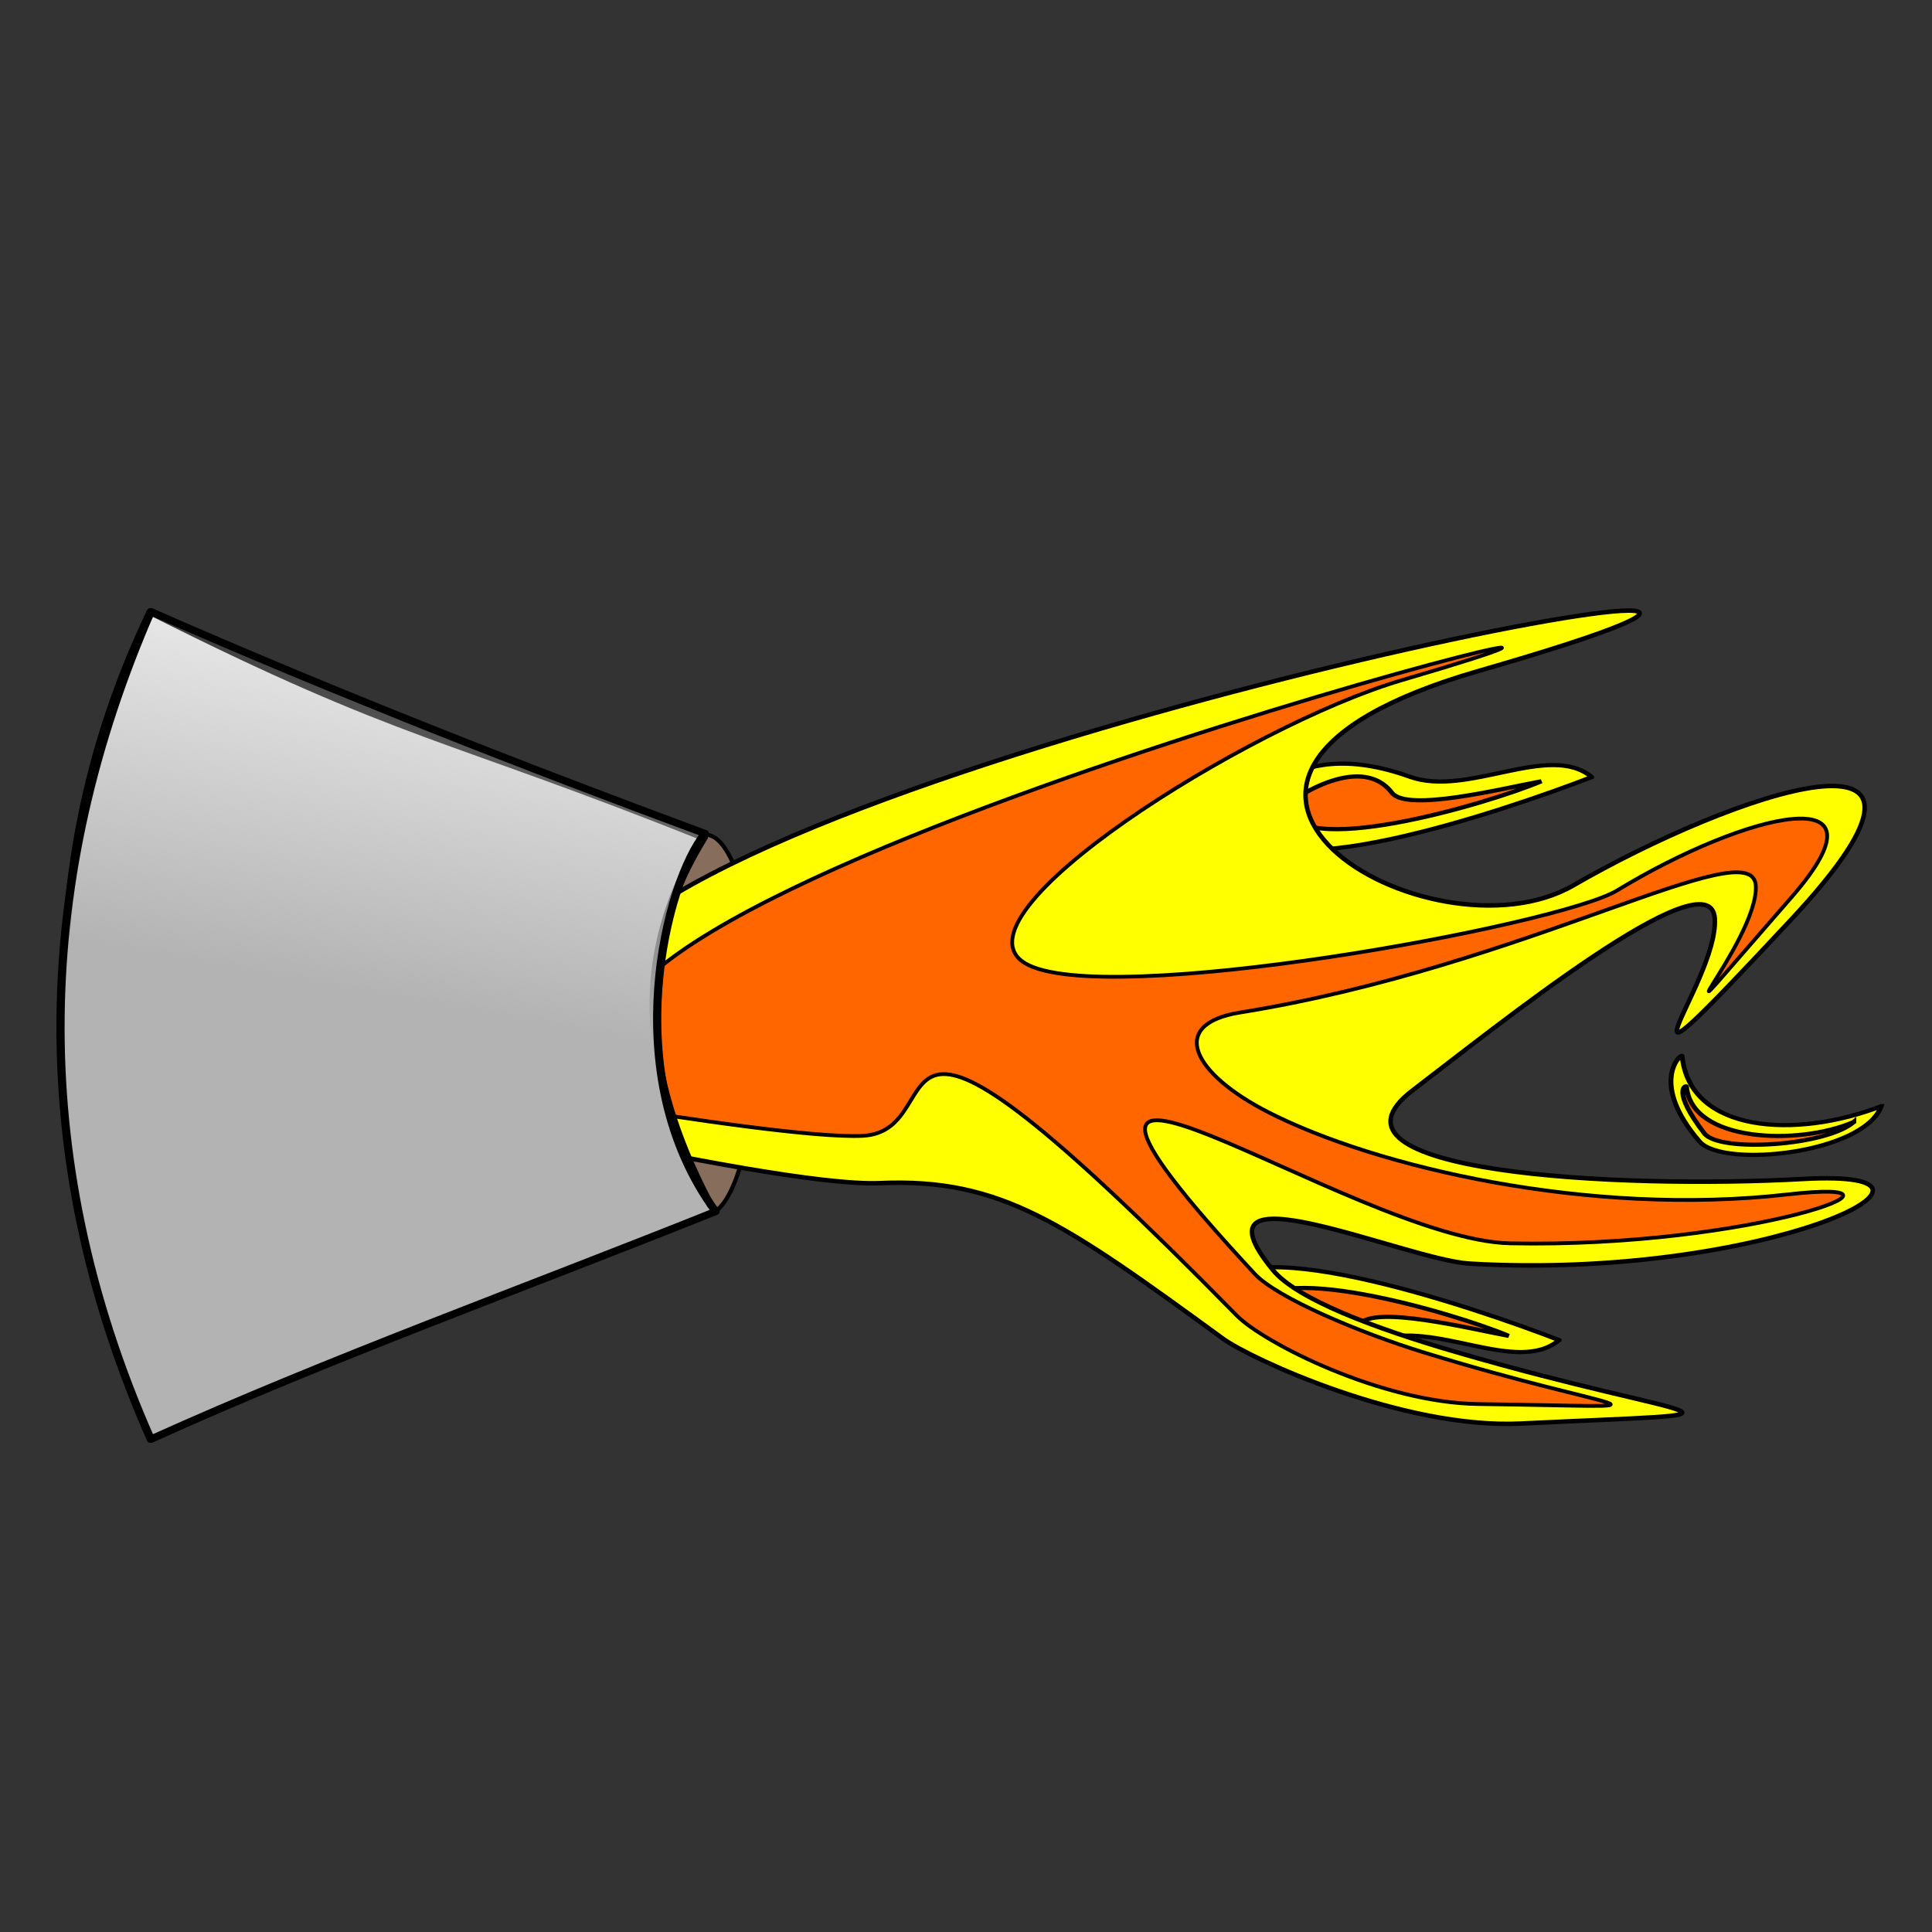 <?xml version="1.0" encoding="UTF-8" standalone="no"?>
<!-- Created with Inkscape (http://www.inkscape.org/) -->

<svg
   width="400"
   height="400"
   viewBox="0 0 105.833 105.833"
   version="1.1"
   id="svg781"
   inkscape:version="1.2 (dc2aedaf03, 2022-05-15)"
   sodipodi:docname="Thruster3.svg"
   xmlns:inkscape="http://www.inkscape.org/namespaces/inkscape"
   xmlns:sodipodi="http://sodipodi.sourceforge.net/DTD/sodipodi-0.dtd"
   xmlns:xlink="http://www.w3.org/1999/xlink"
   xmlns="http://www.w3.org/2000/svg"
   xmlns:svg="http://www.w3.org/2000/svg">
  <rect x="0" y="0" width="105.833" height="105.833" fill="#333333" stroke="none"/>
  <sodipodi:namedview
     id="namedview783"
     pagecolor="#ffffff"
     bordercolor="#666666"
     borderopacity="1.0"
     inkscape:showpageshadow="true"
     inkscape:pageopacity="0.0"
     inkscape:pagecheckerboard="false"
     inkscape:deskcolor="#d1d1d1"
     inkscape:document-units="px"
     showgrid="false"
     borderlayer="true"
     inkscape:zoom="2.8284271"
     inkscape:cx="177.83736"
     inkscape:cy="230.51681"
     inkscape:window-width="2880"
     inkscape:window-height="1526"
     inkscape:window-x="2869"
     inkscape:window-y="-11"
     inkscape:window-maximized="1"
     inkscape:current-layer="layer1" />
  <defs
     id="defs778">
    <linearGradient
       inkscape:collect="always"
       id="linearGradient10168">
      <stop
         style="stop-color:#b3b3b3;stop-opacity:1;"
         offset="0"
         id="stop10164" />
      <stop
         style="stop-color:#b3b3b3;stop-opacity:0;"
         offset="1"
         id="stop10166" />
    </linearGradient>
    <linearGradient
       inkscape:collect="always"
       xlink:href="#linearGradient10168"
       id="linearGradient10170"
       x1="32.874"
       y1="55.827"
       x2="27.451"
       y2="29.236"
       gradientUnits="userSpaceOnUse" />
  </defs>
  <g
     inkscape:label="Layer 1"
     inkscape:groupmode="layer"
     id="layer1">
    <ellipse
       style="fill:#876d5b;fill-opacity:1;stroke:#000000;stroke-width:0.225;stroke-linecap:round;stroke-linejoin:round;stroke-dasharray:none;stroke-opacity:1"
       id="path13480"
       cx="38.662"
       cy="56.132"
       rx="2.831"
       ry="10.405" />
    <g
       id="g11156"
       transform="matrix(1,0,0,-0.865,-16.405,128.157)">
      <path
         style="fill:#ffff00;stroke:#000000;stroke-width:0.265;stroke-linecap:butt;stroke-linejoin:miter;stroke-dasharray:none;stroke-opacity:1"
         d="m 101.811,63.29 c -2.327,-2.227 -6.799,1.297 -9.956,-0.015 -6.855,-2.849 -8.98,2.515 -8.89,2.651 0.417,4.884 14.171,-0.546 18.846,-2.635 z"
         id="path11152"
         sodipodi:nodetypes="cscc" />
      <path
         style="fill:#ff6600;stroke:#000000;stroke-width:0.265;stroke-linecap:butt;stroke-linejoin:miter;stroke-dasharray:none;stroke-opacity:1"
         d="m 99.052,63.559 c -2.127,0.453 -7.362,1.969 -8.188,0.726 -1.784,-2.685 -5.8,0.703 -5.742,0.802 0.269,3.54 10.975,-0.079 13.93,-1.528 z"
         id="path11154"
         sodipodi:nodetypes="cscc" />
    </g>
    <g
       id="g10358-5"
       transform="matrix(1,0,0,0.865,-14.619,-12.181)">
      <path
         style="fill:#ffff00;stroke:#000000;stroke-width:0.265;stroke-linecap:butt;stroke-linejoin:miter;stroke-dasharray:none;stroke-opacity:1"
         d="m 101.811,63.29 c -2.327,-2.227 -6.799,1.297 -9.956,-0.015 -6.855,-2.849 -8.98,2.515 -8.89,2.651 0.417,4.884 14.171,-0.546 18.846,-2.635 z"
         id="path10332-3-9"
         sodipodi:nodetypes="cscc" />
      <path
         style="fill:#ff6600;stroke:#000000;stroke-width:0.265;stroke-linecap:butt;stroke-linejoin:miter;stroke-dasharray:none;stroke-opacity:1"
         d="m 99.052,63.559 c -2.127,0.453 -7.362,1.969 -8.188,0.726 -1.784,-2.685 -5.8,0.703 -5.742,0.802 0.269,3.54 10.975,-0.079 13.93,-1.528 z"
         id="path10332-6"
         sodipodi:nodetypes="cscc" />
    </g>
    <path
       style="fill:#ffff00;stroke:#000000;stroke-width:0.246px;stroke-linecap:butt;stroke-linejoin:miter;stroke-opacity:1"
       d="m 17.32,51.931 c 0.048,-1.667 16.607,-0.801 16.607,-0.801 13.133,-11.419 79.535,-23.739 47.041,-14.368 -20.418,5.889 -2.551,16.238 5.227,11.735 8.601,-4.98 23.024,-10.017 11.909,1.889 -11.115,11.906 -3.97,3.549 -4.168,-0.057 -0.198,-3.606 -12.18,6.076 -16.541,9.388 -5.955,4.522 11.285,5.431 21.37,4.866 10.438,-0.585 -2.111,5.578 -18.261,4.637 -3.466,-0.202 -15.673,-5.636 -10.784,0.343 1.315,1.608 5.584,3.198 9.992,4.486 13.485,3.94 17.923,3.245 3.584,3.932 C 76.816,78.29 68.492,74.421 67.007,73.339 58.287,66.984 54.834,64.524 48.217,64.81 42.059,65.077 17.121,58.857 17.121,58.857 Z"
       id="path10313"
       sodipodi:nodetypes="scsssssssssssscs" />
    <path
       style="fill:#ff6600;stroke:#000000;stroke-width:0.207px;stroke-linecap:butt;stroke-linejoin:miter;stroke-opacity:1"
       d="m 20.835,52.423 c 0.039,-1.436 14.2,6.283 14.2,6.283 C 22.508,49.627 103.582,29.397 76.823,37.25 68.313,39.748 51.803,50.189 56.169,52.774 c 4.244,2.513 29.271,-2.084 32.413,-3.995 7.047,-4.288 15.359,-6.278 9.559,0.367 -9.005,10.319 -1.797,2.483 -1.96,-0.622 -0.163,-3.105 -12.512,4.412 -28.241,6.938 -4.01,0.644 -2.588,3.359 1.551,5.47 5.889,3.003 17.561,5.728 28.397,4.501 8.5,-0.962 -1.899,2.942 -15.16,2.676 -8.662,-0.174 -30.507,-16.13 -13.997,1.67 1.207,1.302 5.7,3.211 9.312,4.32 11.049,3.392 14.686,2.966 2.937,2.813 C 75.662,76.843 69.205,73.546 67.749,72.065 46.274,50.205 52.656,61.975 47.235,62.221 42.19,62.45 20.672,58.387 20.672,58.387 Z"
       id="path10315"
       sodipodi:nodetypes="scsssssssssssssscs" />
    <g
       id="g10330"
       transform="matrix(-1.131,0,0,0.999,11.252,-2.969)">
      <g
         id="g10325"
         transform="translate(-48.154,3.109)">
        <path
           id="path10321"
           style="fill:#ffffff;fill-opacity:1;stroke:#000000;stroke-width:0.397;stroke-linecap:round;stroke-linejoin:round"
           d="m 24.011,45.773 c 12.475,-5.656 14.542,-5.388 26.789,-12.369 6.405,15.125 4.648,30.251 0,45.376 -12.866,-6.585 -15.118,-7.013 -27.252,-12.502 3.228,-6.758 4.267,-13.571 0.463,-20.505 z"
           sodipodi:nodetypes="ccccc" />
        <path
           id="rect10101"
           style="fill:url(#linearGradient10170);fill-opacity:1;stroke:#000000;stroke-width:0.397;stroke-linecap:round;stroke-linejoin:round"
           d="m 23.958,45.569 c 8.737,-3.661 17.697,-7.625 26.842,-12.165 5.502,14.335 6.147,29.635 0,45.376 -8.719,-4.456 -17.818,-8.162 -27.357,-12.486 4.88,-7.557 2.351,-18.19 0.515,-20.725 z"
           sodipodi:nodetypes="ccccc" />
      </g>
    </g>
    <g
       id="g10358"
       transform="matrix(1,0,0,0.865,2.499,6.48)">
      <path
         style="fill:#ffff00;stroke:#000000;stroke-width:0.265;stroke-linecap:butt;stroke-linejoin:miter;stroke-dasharray:none;stroke-opacity:1"
         d="m 100.554,62.562 c -0.937,2.998 -8.678,3.949 -9.956,2.234 -2.76,-3.705 -1.042,-5.555 -0.953,-5.419 0.417,4.884 6.234,5.275 10.908,3.185 z"
         id="path10332-3"
         sodipodi:nodetypes="cscc" />
      <path
         style="fill:#ff6600;stroke:#000000;stroke-width:0.265;stroke-linecap:butt;stroke-linejoin:miter;stroke-dasharray:none;stroke-opacity:1"
         d="m 99.052,63.559 c -1.466,1.512 -7.362,1.969 -8.188,0.726 -1.784,-2.685 -1.037,-3.067 -0.979,-2.969 0.269,3.54 6.146,3.757 9.167,2.243 z"
         id="path10332"
         sodipodi:nodetypes="cscc" />
    </g>
  </g>
</svg>
